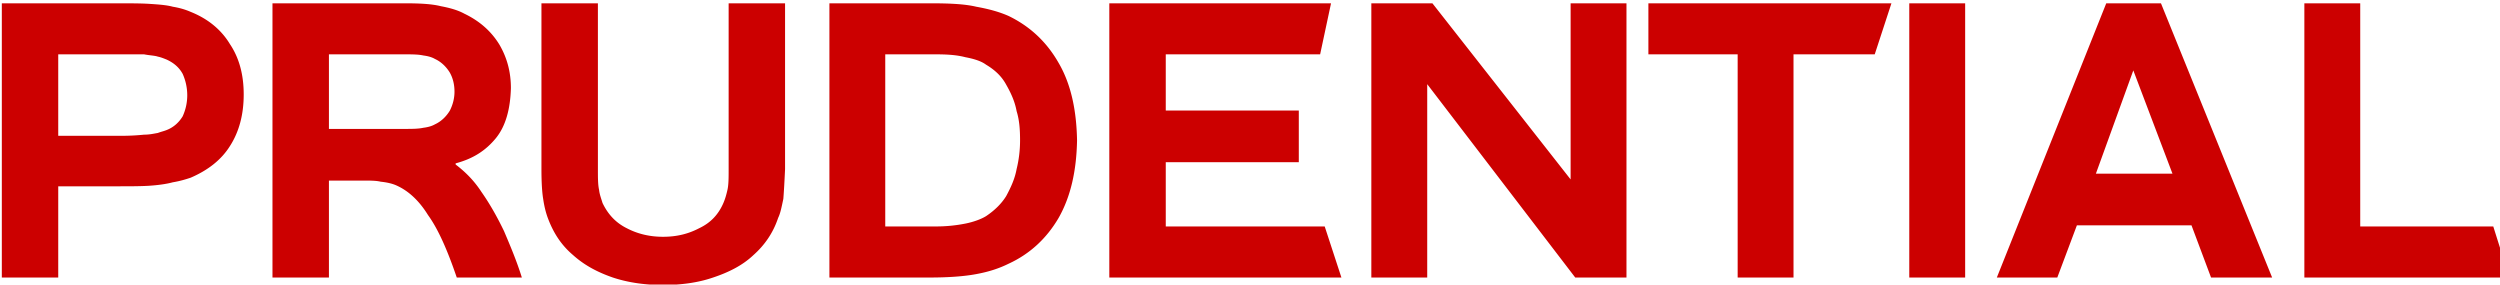 <svg xmlns="http://www.w3.org/2000/svg" width="905" height="103" viewBox="0 0 905 103">
    <g fill="#C00" fill-rule="evenodd">
        <path d="M786.436 62.87H758.71l13.549-37.387 14.178 37.388zm-4.168-61.675h-19.804l-39.61 99.269h21.887l7.094-18.901h41.48l7.085 18.9h22.112L782.268 1.196zM368.013 61.206c-.637 3.534-2.092 6.655-3.764 9.765-1.666 2.707-4.168 5.188-7.3 7.272-1.661 1.031-4.373 2.073-7.495 2.697a54.326 54.326 0 0 1-10.633 1.036h-18.359V19.671h18.36c3.956 0 7.499.21 10.632 1.037 3.337.629 5.834 1.466 7.495 2.707 3.132 1.864 5.634 4.152 7.3 7.256 1.672 2.922 3.127 6.038 3.764 9.56 1.035 3.331 1.25 6.86 1.25 10.592 0 3.53-.425 7.064-1.25 10.383zM353.41 2.436c-4.372-1.042-10.212-1.24-16.887-1.24h-36.276v99.268h36.276c6.675 0 12.515-.409 16.887-1.241 4.589-.838 8.336-2.09 11.674-3.744 7.715-3.534 13.764-9.136 18.143-16.613 4.367-7.691 6.465-17.037 6.664-28.043-.2-11.215-2.297-20.56-6.664-28.037-4.379-7.691-10.428-13.288-18.143-17.02-3.338-1.467-7.085-2.503-11.674-3.33zM477.886 19.671l3.947-18.476h-80.262v99.269h84.021l-6.05-18.488h-57.536V58.725h48.16V40.022h-48.16V19.671M691.157 100.464h20.23V1.195h-20.23zM908.394 100.464l-5.83-18.488h-48.161V1.196h-20.225v99.268M588.783 100.464V1.195h-20.219V64.95L518.53 1.195h-22.106v99.269h20.23V30.467l53.583 69.997M67.786 34.415c0 2.917-.626 5.403-1.661 7.697-1.262 2.068-3.138 3.937-5.845 4.979-1.046.414-2.086.628-3.127 1.037-1.246.203-2.922.622-5.003.622-2.082.21-4.8.414-8.347.414H21.082V19.67H52.15c2.08.414 3.757.414 5.003.833 1.04.204 2.081.629 3.127 1.042 2.707 1.24 4.583 2.9 5.845 5.194a18.917 18.917 0 0 1 1.66 7.675zm15.431-18.477C80.084 10.75 75.286 6.797 69.031 4.3c-1.871-.821-3.963-1.45-6.465-1.864-2.286-.623-5.208-.827-8.54-1.041-3.122-.199-7.295-.199-12.51-.199H.658v99.269h20.425V67.442h20.435c5.214 0 9.387 0 12.509-.2 3.332-.225 6.254-.638 8.54-1.256 2.502-.413 4.594-1.036 6.465-1.665 6.255-2.701 11.053-6.434 14.186-11.419 3.338-5.183 5.004-11.43 5.004-18.696 0-7.268-1.666-13.294-5.004-18.268zM164.526 33.169c0 2.487-.626 4.78-1.671 6.853-1.252 2.09-3.129 3.953-5.42 4.99-1.04.613-2.507 1.037-4.173 1.24-1.87.414-4.163.414-7.295.414h-26.894V19.671h26.894c3.132 0 5.424 0 7.295.414 1.666.21 3.132.623 4.173 1.252 2.291 1.036 4.168 2.9 5.42 4.983 1.045 1.865 1.67 4.147 1.67 6.849zm-5.004-30.943c-3.343-.832-7.72-1.03-13.135-1.03h-47.75v99.268h20.436v-35.1h12.088c2.717 0 5.004 0 6.675.413 2.087.209 3.957.628 5.419 1.24 4.373 1.88 8.34 5.41 11.673 10.807 3.753 5.184 7.096 12.875 10.428 22.64h23.557c-1.871-6.021-4.168-11.42-6.46-16.817-2.502-5.2-5.214-9.97-8.136-14.127-2.701-4.157-5.834-7.272-9.376-9.968v-.42c6.254-1.659 10.843-4.564 14.584-9.135 3.559-4.372 5.22-10.598 5.425-18.074 0-5.602-1.251-10.79-4.163-15.775-2.922-4.78-7.096-8.518-12.725-11.215-2.285-1.251-5.207-2.084-8.54-2.707zM649.25 19.671h29.401l6.046-18.476h-87.98v18.476h32.315v80.793h20.219M284.192 61.206V1.196h-20.425v60.01c0 3.115 0 5.607-.42 7.487-.42 1.864-.841 3.31-1.467 4.77-1.876 4.361-4.788 7.267-8.75 9.136-3.959 2.079-8.137 3.115-13.14 3.115-4.789 0-9.173-1.036-13.13-3.115-3.753-1.869-6.67-4.775-8.756-9.136-.415-1.46-1.04-2.906-1.246-4.77-.42-1.88-.42-4.372-.42-7.487V1.196h-20.435v60.01c0 4.57.21 8.314.625 10.796.42 2.916 1.047 5.194 1.666 6.864 2.087 5.608 5.01 9.969 9.177 13.492 4.168 3.744 8.967 6.226 14.38 8.106 5.629 1.863 11.679 2.696 18.139 2.696 6.674 0 12.719-.833 18.143-2.696 5.634-1.88 10.638-4.362 14.59-8.106 3.963-3.523 7.095-7.884 8.966-13.492.831-1.67 1.252-3.948 1.877-6.864.205-2.482.415-6.225.626-10.796"/>
    </g>
</svg>
